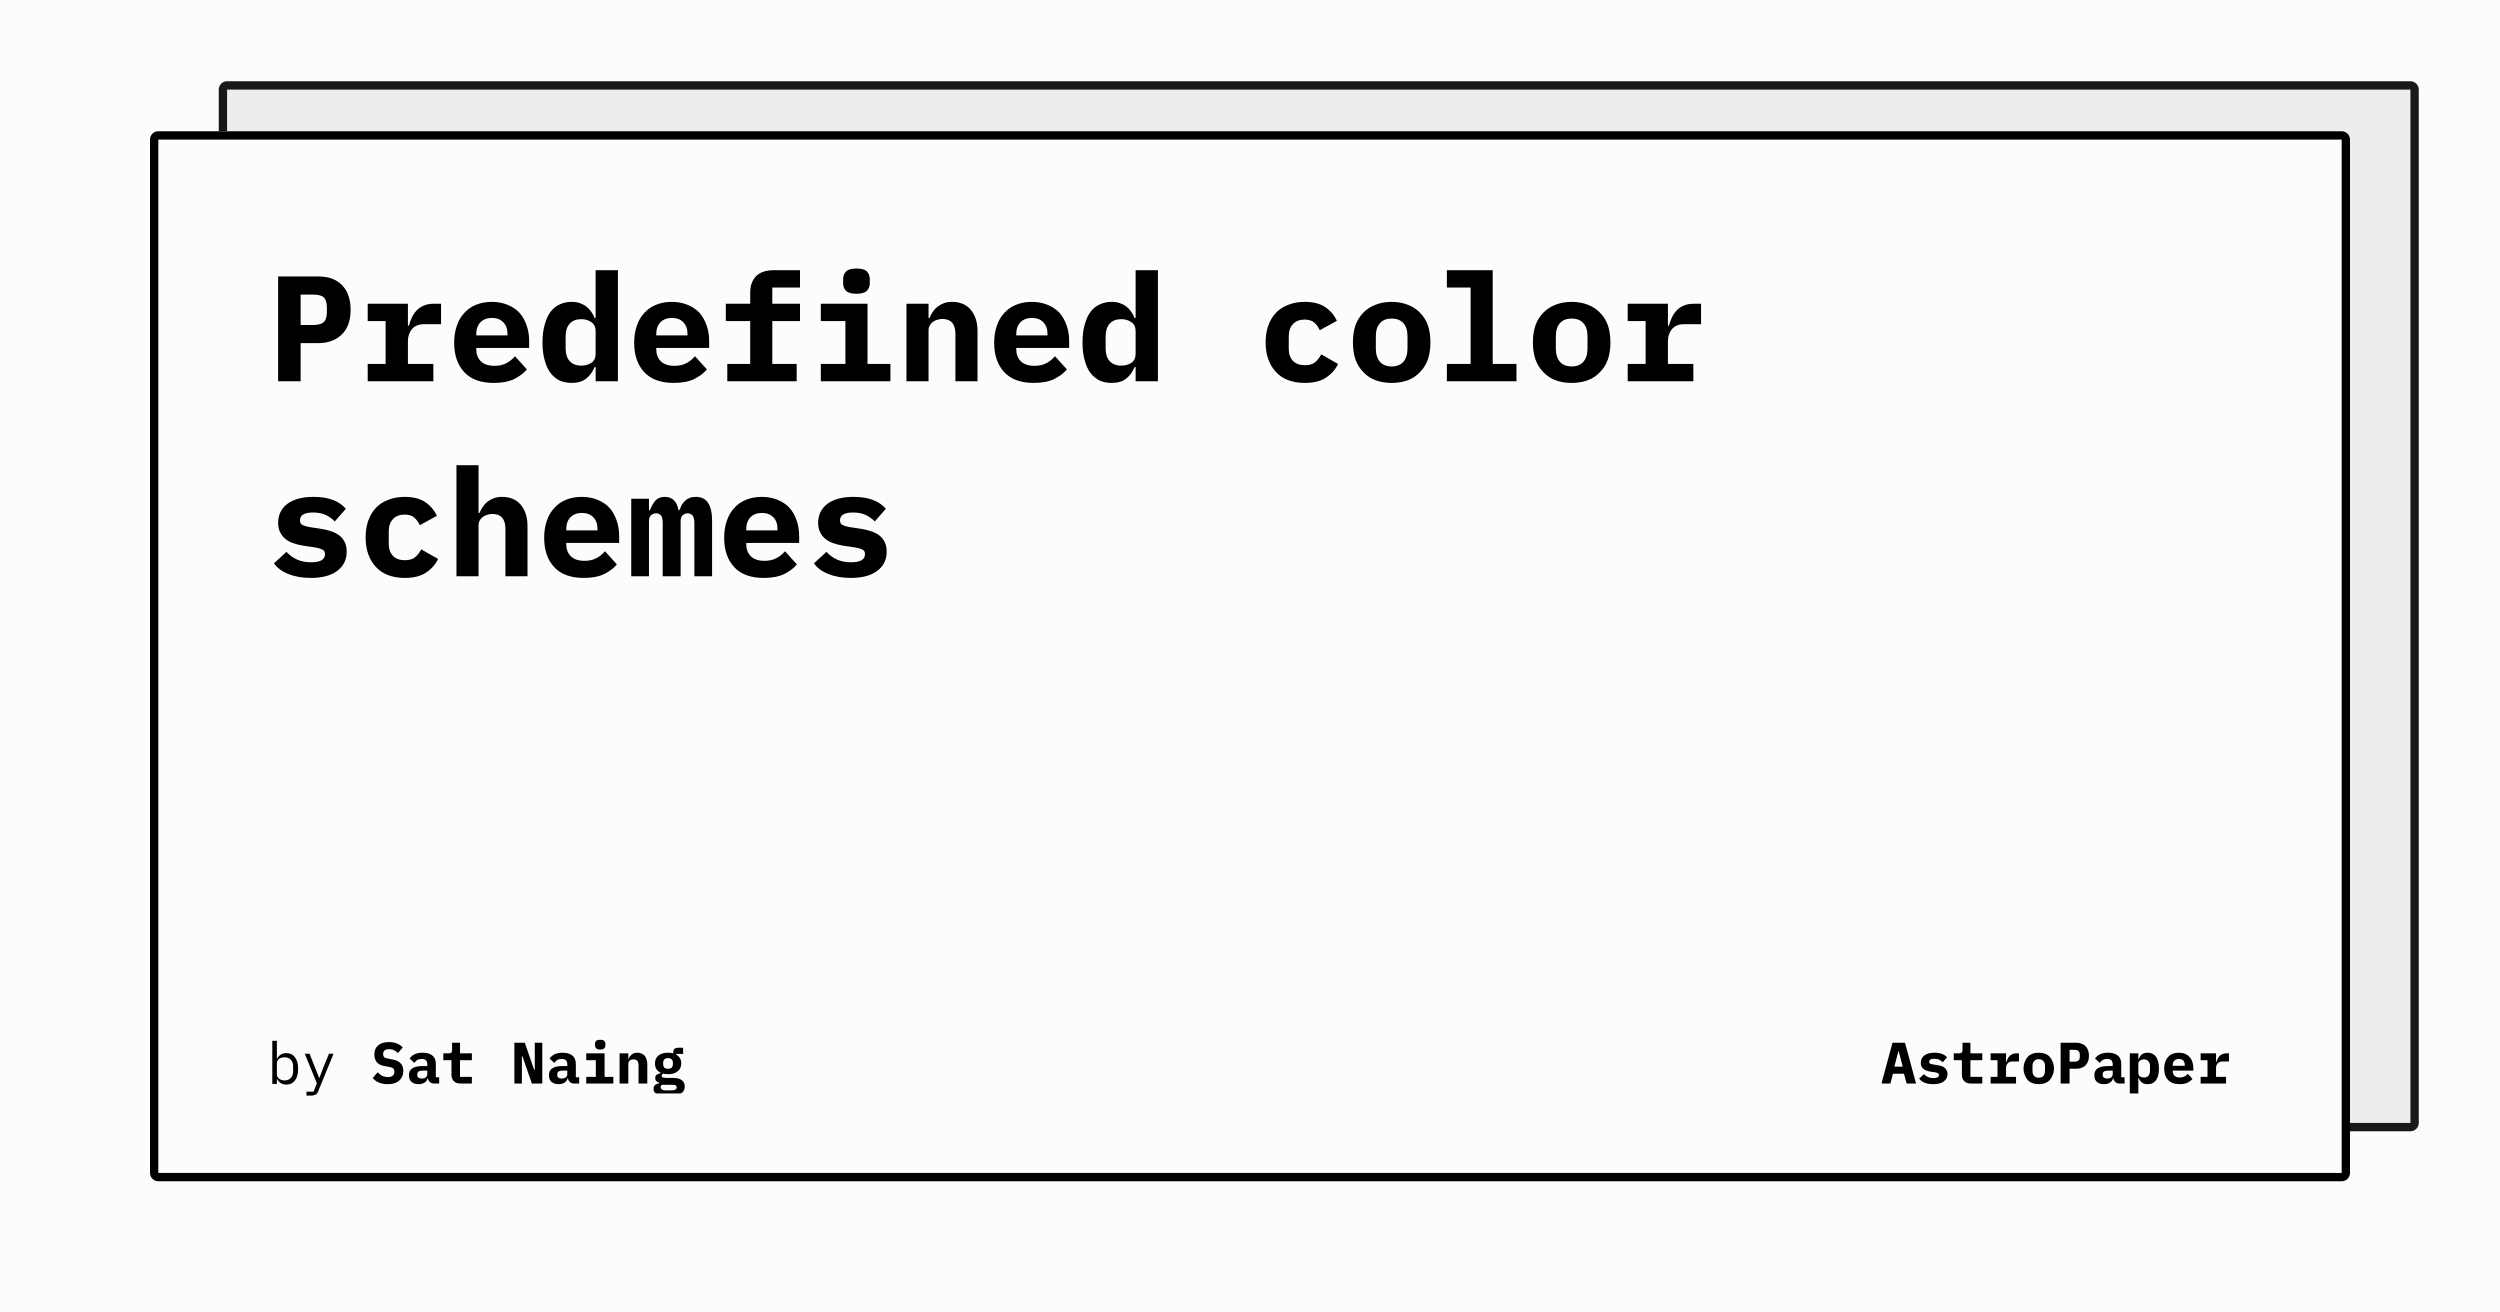 <svg width="1200" height="630" viewBox="0 0 1200 630" xmlns="http://www.w3.org/2000/svg"><rect x="0" y="0" width="1200" height="630" fill="#fefbfb"/><defs><clipPath id="satori_bc-id-0"><path x="105" y="39" width="1056" height="504" d="M109,39 h1048 a4,4 0 0 1 4,4 v496 a4,4 0 0 1 -4,4 h-1048 a4,4 0 0 1 -4,-4 v-496 a4,4 0 0 1 4,-4"/></clipPath></defs><g opacity="0.9"><path x="105" y="39" width="1056" height="504" fill="#ecebeb" d="M109,39 h1048 a4,4 0 0 1 4,4 v496 a4,4 0 0 1 -4,4 h-1048 a4,4 0 0 1 -4,-4 v-496 a4,4 0 0 1 4,-4"/><path width="1056" height="504" clip-path="url(#satori_bc-id-0)" fill="none" stroke="#000" stroke-width="8" d="M106.172,40.172 A4,4 0 0 1 109,39 h1048 a4,4 0 0 1 4,4 v496 a4,4 0 0 1 -4,4 h-1048 a4,4 0 0 1 -4,-4 v-496 A4,4 0 0 1 106.172,40.172"/></g><defs><clipPath id="satori_bc-id-1"><path x="72" y="63" width="1056" height="504" d="M76,63 h1048 a4,4 0 0 1 4,4 v496 a4,4 0 0 1 -4,4 h-1048 a4,4 0 0 1 -4,-4 v-496 a4,4 0 0 1 4,-4"/></clipPath></defs><path x="72" y="63" width="1056" height="504" fill="#fefbfb" d="M76,63 h1048 a4,4 0 0 1 4,4 v496 a4,4 0 0 1 -4,4 h-1048 a4,4 0 0 1 -4,-4 v-496 a4,4 0 0 1 4,-4"/><path width="1056" height="504" clip-path="url(#satori_bc-id-1)" fill="none" stroke="#000" stroke-width="8" d="M73.172,64.172 A4,4 0 0 1 76,63 h1048 a4,4 0 0 1 4,4 v496 a4,4 0 0 1 -4,4 h-1048 a4,4 0 0 1 -4,-4 v-496 A4,4 0 0 1 73.172,64.172"/><clipPath id="satori_cp-id-1-0-0"><rect x="128" y="103" width="944" height="187"/></clipPath><mask id="satori_om-id-1-0-0"><rect x="128" y="103" width="944" height="187" fill="#fff"/></mask><path fill="black" d="M144.3 183.0L133.5 183.0L133.5 132.7L152.9 132.7Q156.6 132.7 159.5 133.8Q162.3 134.9 164.3 137.0Q166.3 139.1 167.3 142.1Q168.3 145.0 168.3 148.7L168.3 148.7Q168.3 152.4 167.3 155.3Q166.3 158.3 164.3 160.3Q162.3 162.4 159.5 163.5Q156.6 164.7 152.9 164.7L152.9 164.7L144.3 164.7L144.3 183.0ZM144.3 141.4L144.3 156.0L150.2 156.0Q154.0 156.0 155.5 154.5Q156.9 153.1 156.9 149.8L156.9 149.8L156.9 147.6Q156.9 144.3 155.5 142.8Q154.0 141.4 150.2 141.4L150.2 141.4L144.3 141.4ZM176.5 183.0L176.5 174.7L185.1 174.7L185.1 154.1L176.5 154.1L176.5 145.8L195.8 145.8L195.8 156.3L196.3 156.3Q196.8 154.3 197.7 152.4Q198.6 150.5 200.0 149.0Q201.4 147.5 203.4 146.7Q205.4 145.8 208.1 145.8L208.1 145.8L211.7 145.8L211.7 155.6L203.7 155.6Q199.8 155.6 197.8 157.9Q195.8 160.3 195.8 163.7L195.8 163.7L195.8 174.7L208.0 174.7L208.0 183.0L176.5 183.0ZM237.0 183.8L237.0 183.8Q227.6 183.8 222.8 178.6Q218.0 173.4 218.0 164.5L218.0 164.5Q218.0 160.0 219.3 156.3Q220.5 152.7 222.9 150.2Q225.2 147.6 228.5 146.3Q231.9 144.9 236.1 144.9L236.1 144.9Q240.2 144.9 243.6 146.3Q246.9 147.6 249.2 150.0Q251.5 152.5 252.7 156.0Q254.0 159.5 254.0 163.8L254.0 163.8L254.0 167.0L228.6 167.0L228.6 167.6Q228.6 171.2 230.8 173.4Q233.0 175.6 237.4 175.6L237.4 175.6Q240.7 175.6 243.1 174.3Q245.4 173.1 247.2 171.0L247.2 171.0L252.9 177.3Q250.8 179.9 246.9 181.9Q243.0 183.8 237.0 183.8ZM236.1 152.6L236.1 152.6Q232.7 152.6 230.6 154.7Q228.6 156.8 228.6 160.4L228.6 160.4L228.6 161.0L243.6 161.0L243.6 160.4Q243.6 156.7 241.6 154.7Q239.6 152.6 236.1 152.6ZM285.9 183.0L285.9 176.2L285.4 176.2Q284.0 179.6 281.4 181.7Q278.8 183.8 274.4 183.8L274.4 183.8Q271.3 183.8 268.7 182.7Q266.2 181.5 264.3 179.1Q262.5 176.8 261.5 173.1Q260.4 169.4 260.4 164.4L260.4 164.4Q260.4 159.3 261.5 155.7Q262.5 152.0 264.3 149.6Q266.2 147.2 268.7 146.1Q271.3 144.9 274.4 144.9L274.4 144.9Q276.6 144.9 278.3 145.5Q280.1 146.1 281.4 147.1Q282.7 148.1 283.7 149.5Q284.7 150.9 285.4 152.6L285.4 152.6L285.9 152.6L285.9 129.7L296.6 129.7L296.6 183.0L285.9 183.0ZM279.0 175.5L279.0 175.5Q281.8 175.5 283.8 174.2Q285.9 172.8 285.9 169.8L285.9 169.8L285.9 158.9Q285.9 156.0 283.8 154.6Q281.8 153.2 279.0 153.2L279.0 153.2Q275.4 153.2 273.4 155.4Q271.5 157.6 271.5 161.5L271.5 161.5L271.5 167.3Q271.5 171.1 273.4 173.3Q275.4 175.5 279.0 175.5ZM323.4 183.8L323.4 183.8Q314.0 183.8 309.2 178.6Q304.4 173.4 304.4 164.5L304.4 164.5Q304.4 160.0 305.7 156.3Q306.9 152.7 309.3 150.2Q311.6 147.6 314.9 146.3Q318.3 144.9 322.5 144.9L322.5 144.9Q326.6 144.9 330.0 146.3Q333.3 147.6 335.6 150.0Q337.9 152.5 339.1 156.0Q340.4 159.5 340.4 163.8L340.4 163.8L340.4 167.0L315.0 167.0L315.0 167.6Q315.0 171.2 317.2 173.4Q319.4 175.6 323.8 175.6L323.8 175.6Q327.1 175.6 329.5 174.3Q331.8 173.1 333.6 171.0L333.6 171.0L339.3 177.3Q337.2 179.9 333.3 181.9Q329.4 183.8 323.4 183.8ZM322.5 152.6L322.5 152.6Q319.1 152.6 317.0 154.7Q315.0 156.8 315.0 160.4L315.0 160.4L315.0 161.0L330.0 161.0L330.0 160.4Q330.0 156.7 328.0 154.7Q326.0 152.6 322.5 152.6ZM349.1 183.0L349.1 174.7L360.1 174.7L360.1 154.1L348.4 154.1L348.4 145.8L360.1 145.8L360.1 140.4Q360.1 135.6 362.8 132.7Q365.6 129.7 371.4 129.7L371.4 129.7L384.0 129.7L384.0 138.0L370.7 138.0L370.7 145.8L384.0 145.8L384.0 154.1L370.7 154.1L370.7 174.7L382.4 174.7L382.4 183.0L349.1 183.0ZM411.1 141.0L411.1 141.0Q407.5 141.0 406.1 139.6Q404.7 138.1 404.7 136.0L404.7 136.0L404.7 133.9Q404.7 131.8 406.1 130.3Q407.5 128.9 411.1 128.9L411.1 128.9Q414.7 128.9 416.1 130.3Q417.5 131.8 417.5 133.9L417.5 133.9L417.5 136.0Q417.5 138.1 416.1 139.6Q414.7 141.0 411.1 141.0ZM394.0 183.0L394.0 174.7L405.8 174.7L405.8 154.1L394.0 154.1L394.0 145.8L416.4 145.8L416.4 174.7L427.4 174.7L427.4 183.0L394.0 183.0ZM445.7 183.0L435.1 183.0L435.1 145.8L445.7 145.8L445.7 152.6L446.2 152.6Q446.8 151.0 447.8 149.6Q448.7 148.2 450.0 147.2Q451.4 146.2 453.1 145.5Q454.9 144.9 457.1 144.9L457.1 144.9Q459.8 144.9 462.0 145.8Q464.2 146.7 465.8 148.5Q467.4 150.3 468.3 152.9Q469.2 155.5 469.2 158.9L469.2 158.9L469.2 183.0L458.6 183.0L458.6 160.3Q458.6 153.1 452.3 153.1L452.3 153.1Q451.1 153.1 449.9 153.5Q448.7 153.8 447.8 154.5Q446.8 155.2 446.3 156.2Q445.7 157.2 445.7 158.5L445.7 158.5L445.7 183.0ZM496.2 183.8L496.2 183.8Q486.8 183.8 482.0 178.6Q477.2 173.4 477.2 164.5L477.2 164.5Q477.2 160.0 478.5 156.3Q479.7 152.7 482.1 150.2Q484.4 147.6 487.7 146.3Q491.1 144.9 495.3 144.9L495.3 144.9Q499.4 144.9 502.8 146.3Q506.1 147.6 508.4 150.0Q510.7 152.5 511.9 156.0Q513.2 159.5 513.2 163.8L513.2 163.8L513.2 167.0L487.8 167.0L487.8 167.6Q487.8 171.2 490.0 173.4Q492.2 175.6 496.6 175.6L496.6 175.6Q499.9 175.6 502.3 174.3Q504.6 173.1 506.4 171.0L506.4 171.0L512.1 177.3Q510.0 179.9 506.1 181.9Q502.2 183.8 496.2 183.8ZM495.3 152.6L495.3 152.6Q491.9 152.6 489.8 154.7Q487.8 156.8 487.8 160.4L487.8 160.4L487.8 161.0L502.8 161.0L502.8 160.4Q502.8 156.7 500.8 154.7Q498.8 152.6 495.3 152.6ZM545.1 183.0L545.1 176.2L544.6 176.2Q543.2 179.6 540.6 181.7Q538.0 183.8 533.6 183.8L533.6 183.8Q530.5 183.8 527.9 182.7Q525.4 181.5 523.5 179.1Q521.7 176.8 520.7 173.1Q519.6 169.4 519.6 164.4L519.6 164.4Q519.6 159.3 520.7 155.7Q521.7 152.0 523.5 149.6Q525.4 147.2 527.9 146.1Q530.5 144.9 533.6 144.9L533.6 144.9Q535.8 144.9 537.5 145.5Q539.3 146.1 540.6 147.1Q541.9 148.1 542.9 149.5Q543.9 150.9 544.6 152.6L544.6 152.6L545.1 152.6L545.1 129.7L555.8 129.7L555.8 183.0L545.1 183.0ZM538.2 175.5L538.2 175.5Q541.0 175.5 543.0 174.2Q545.1 172.8 545.1 169.8L545.1 169.8L545.1 158.9Q545.1 156.0 543.0 154.6Q541.0 153.2 538.2 153.2L538.2 153.2Q534.6 153.2 532.6 155.4Q530.7 157.6 530.7 161.5L530.7 161.5L530.7 167.3Q530.7 171.1 532.6 173.3Q534.6 175.5 538.2 175.5Z M626.3 183.8L626.3 183.8Q621.9 183.8 618.4 182.5Q614.9 181.2 612.5 178.6Q610.1 176.1 608.8 172.5Q607.5 168.9 607.5 164.4L607.5 164.4Q607.5 159.8 608.8 156.2Q610.1 152.6 612.5 150.1Q614.9 147.6 618.4 146.3Q621.9 144.9 626.2 144.9L626.2 144.9Q632.4 144.9 636.1 147.4Q639.8 149.9 641.7 154.0L641.7 154.0L633.5 158.5Q632.5 156.3 630.9 154.9Q629.3 153.4 626.2 153.4L626.2 153.4Q622.6 153.4 620.6 155.6Q618.6 157.7 618.6 161.4L618.6 161.4L618.6 167.4Q618.6 171.1 620.6 173.2Q622.6 175.3 626.4 175.3L626.4 175.3Q629.5 175.3 631.2 173.9Q633.0 172.4 634.2 170.1L634.2 170.1L642.3 174.7Q640.3 178.8 636.4 181.3Q632.6 183.8 626.3 183.8ZM668 183.8L668 183.8Q663.7 183.8 660.2 182.5Q656.8 181.2 654.4 178.6Q651.9 176.1 650.6 172.5Q649.4 168.9 649.4 164.4L649.4 164.4Q649.4 159.8 650.6 156.2Q651.9 152.6 654.4 150.1Q656.8 147.6 660.2 146.3Q663.7 144.9 668 144.9L668 144.9Q672.3 144.9 675.8 146.3Q679.2 147.6 681.6 150.1Q684.1 152.6 685.4 156.2Q686.6 159.8 686.6 164.4L686.6 164.4Q686.6 168.9 685.4 172.5Q684.1 176.1 681.6 178.6Q679.2 181.2 675.8 182.5Q672.3 183.8 668 183.8ZM668 175.9L668 175.9Q671.6 175.9 673.6 173.7Q675.6 171.4 675.6 167.3L675.6 167.3L675.6 161.4Q675.6 157.3 673.6 155.1Q671.6 152.9 668 152.9L668 152.9Q664.4 152.9 662.4 155.1Q660.4 157.3 660.4 161.4L660.4 161.4L660.4 167.3Q660.4 171.4 662.4 173.7Q664.4 175.9 668 175.9ZM694.5 183.0L694.5 174.7L705.9 174.7L705.9 138.0L694.5 138.0L694.5 129.7L716.5 129.7L716.5 174.7L727.9 174.7L727.9 183.0L694.5 183.0ZM754.4 183.8L754.4 183.8Q750.1 183.8 746.6 182.5Q743.2 181.2 740.8 178.6Q738.3 176.1 737.0 172.5Q735.8 168.9 735.8 164.4L735.8 164.4Q735.8 159.8 737.0 156.2Q738.3 152.6 740.8 150.1Q743.2 147.6 746.6 146.3Q750.1 144.9 754.4 144.9L754.4 144.9Q758.7 144.9 762.2 146.3Q765.6 147.6 768.0 150.1Q770.5 152.6 771.8 156.2Q773.0 159.8 773.0 164.4L773.0 164.4Q773.0 168.9 771.8 172.5Q770.5 176.1 768.0 178.6Q765.6 181.2 762.2 182.5Q758.7 183.8 754.4 183.8ZM754.4 175.9L754.4 175.9Q758.0 175.9 760.0 173.7Q762.0 171.4 762.0 167.3L762.0 167.3L762.0 161.4Q762.0 157.3 760.0 155.1Q758.0 152.9 754.4 152.9L754.4 152.9Q750.8 152.9 748.8 155.1Q746.8 157.3 746.8 161.4L746.8 161.4L746.8 167.3Q746.8 171.4 748.8 173.7Q750.8 175.9 754.4 175.9ZM781.3 183.0L781.3 174.7L789.9 174.7L789.9 154.1L781.3 154.1L781.3 145.8L800.6 145.8L800.6 156.3L801.1 156.3Q801.6 154.3 802.5 152.4Q803.4 150.5 804.8 149.0Q806.2 147.5 808.2 146.7Q810.2 145.8 812.9 145.8L812.9 145.8L816.5 145.8L816.5 155.6L808.5 155.6Q804.6 155.6 802.6 157.9Q800.6 160.3 800.6 163.7L800.6 163.7L800.6 174.7L812.8 174.7L812.8 183.0L781.3 183.0Z M149.2 277.4L149.2 277.4Q143.0 277.4 138.4 275.5Q133.8 273.7 131.5 270.4L131.5 270.4L137.5 264.9Q139.7 267.3 142.6 268.6Q145.5 269.9 149.2 269.9L149.2 269.9Q152.4 269.9 154.2 269.0Q156.0 268.0 156.0 266.0L156.0 266.0Q156.0 264.4 154.8 263.8Q153.6 263.2 151.4 262.8L151.4 262.8L145.4 261.9Q142.9 261.5 140.7 260.7Q138.6 260.0 137 258.7Q135.4 257.4 134.5 255.5Q133.5 253.7 133.5 251.0L133.5 251.0Q133.5 245.2 138.0 241.8Q142.5 238.5 150.5 238.5L150.5 238.5Q156.0 238.5 159.9 240.0Q163.7 241.5 166.0 244.2L166.0 244.2L160.7 250.3Q159.0 248.5 156.4 247.2Q153.8 246.0 150.2 246.0L150.2 246.0Q144.0 246.0 144.0 249.8L144.0 249.8Q144.0 251.4 145.2 252.0Q146.4 252.6 148.6 253.0L148.6 253.0L154.5 253.9Q157.0 254.3 159.2 255.1Q161.3 255.8 163.0 257.1Q164.6 258.4 165.5 260.3Q166.4 262.2 166.4 264.8L166.4 264.8Q166.4 270.6 161.9 274.0Q157.4 277.4 149.2 277.4ZM194.3 277.4L194.3 277.4Q189.9 277.4 186.4 276.1Q182.9 274.8 180.5 272.2Q178.1 269.7 176.8 266.1Q175.5 262.5 175.5 258.0L175.5 258.0Q175.5 253.4 176.8 249.8Q178.1 246.2 180.5 243.7Q182.9 241.2 186.4 239.9Q189.9 238.5 194.2 238.5L194.2 238.5Q200.4 238.5 204.1 241.0Q207.8 243.5 209.7 247.6L209.7 247.6L201.5 252.1Q200.5 249.9 198.9 248.5Q197.3 247.0 194.2 247.0L194.2 247.0Q190.6 247.0 188.6 249.2Q186.6 251.3 186.6 255.0L186.6 255.0L186.6 261.0Q186.6 264.7 188.6 266.8Q190.6 268.9 194.4 268.9L194.4 268.9Q197.5 268.9 199.2 267.5Q201.0 266.0 202.2 263.7L202.2 263.7L210.3 268.3Q208.3 272.4 204.4 274.9Q200.6 277.4 194.3 277.4ZM219.1 276.6L219.1 223.3L229.7 223.3L229.7 246.2L230.2 246.2Q230.8 244.6 231.8 243.2Q232.7 241.8 234.0 240.8Q235.4 239.8 237.1 239.1Q238.9 238.5 241.1 238.5L241.1 238.5Q243.8 238.5 246.0 239.4Q248.2 240.3 249.8 242.1Q251.4 243.9 252.3 246.5Q253.2 249.1 253.2 252.5L253.2 252.5L253.2 276.6L242.6 276.6L242.6 253.9Q242.6 246.7 236.3 246.7L236.3 246.7Q235.1 246.7 233.9 247.1Q232.7 247.4 231.8 248.1Q230.8 248.8 230.3 249.8Q229.7 250.8 229.7 252.1L229.7 252.1L229.7 276.6L219.1 276.6ZM280.2 277.4L280.2 277.4Q270.8 277.4 266.0 272.2Q261.2 267.0 261.2 258.1L261.2 258.1Q261.2 253.6 262.5 249.9Q263.7 246.3 266.1 243.8Q268.4 241.2 271.7 239.9Q275.1 238.5 279.3 238.5L279.3 238.5Q283.4 238.5 286.8 239.9Q290.1 241.2 292.4 243.6Q294.7 246.1 295.9 249.6Q297.2 253.1 297.2 257.4L297.2 257.4L297.2 260.6L271.8 260.6L271.8 261.2Q271.8 264.8 274.0 267.0Q276.2 269.2 280.6 269.2L280.6 269.2Q283.9 269.2 286.3 267.9Q288.6 266.7 290.4 264.6L290.4 264.6L296.1 270.9Q294.0 273.5 290.1 275.5Q286.2 277.4 280.2 277.4ZM279.3 246.2L279.3 246.2Q275.9 246.2 273.8 248.3Q271.8 250.4 271.8 254.0L271.8 254.0L271.8 254.6L286.8 254.6L286.8 254.0Q286.8 250.3 284.8 248.3Q282.8 246.2 279.3 246.2ZM311.5 276.6L303.0 276.6L303.0 239.4L311.5 239.4L311.5 244.9L312.0 244.9Q312.9 242.3 314.5 240.4Q316.1 238.5 319.1 238.5L319.1 238.5Q324.5 238.5 325.7 244.9L325.7 244.9L326.1 244.9Q326.6 243.6 327.2 242.4Q327.9 241.3 328.8 240.4Q329.7 239.5 331.0 239.0Q332.3 238.5 334.1 238.5L334.1 238.5Q341.8 238.5 341.8 250.0L341.8 250.0L341.8 276.6L333.3 276.6L333.3 251.1Q333.3 248.5 332.4 247.4Q331.5 246.4 330.0 246.4L330.0 246.4Q328.7 246.4 327.7 247.3Q326.7 248.2 326.7 250.1L326.7 250.1L326.7 276.6L318.1 276.6L318.1 251.1Q318.1 248.5 317.3 247.4Q316.4 246.4 315.0 246.4L315.0 246.4Q313.5 246.4 312.5 247.3Q311.5 248.2 311.5 250.1L311.5 250.1L311.5 276.6ZM366.6 277.4L366.6 277.4Q357.2 277.4 352.4 272.2Q347.6 267.0 347.6 258.1L347.6 258.1Q347.6 253.6 348.9 249.9Q350.1 246.3 352.5 243.8Q354.8 241.2 358.1 239.9Q361.5 238.5 365.7 238.5L365.7 238.5Q369.8 238.5 373.2 239.9Q376.5 241.2 378.8 243.6Q381.1 246.1 382.3 249.6Q383.6 253.1 383.6 257.4L383.6 257.4L383.6 260.6L358.2 260.6L358.2 261.2Q358.2 264.8 360.4 267.0Q362.6 269.2 367.0 269.2L367.0 269.2Q370.3 269.2 372.7 267.9Q375.0 266.7 376.8 264.6L376.8 264.6L382.5 270.9Q380.4 273.5 376.5 275.5Q372.6 277.4 366.6 277.4ZM365.7 246.2L365.7 246.2Q362.3 246.2 360.2 248.3Q358.2 250.4 358.2 254.0L358.2 254.0L358.2 254.6L373.2 254.6L373.2 254.0Q373.2 250.3 371.2 248.3Q369.2 246.2 365.7 246.2ZM408.4 277.4L408.4 277.4Q402.2 277.4 397.6 275.5Q393.0 273.7 390.7 270.4L390.7 270.4L396.7 264.9Q398.9 267.3 401.8 268.6Q404.7 269.9 408.4 269.9L408.4 269.9Q411.6 269.9 413.4 269.0Q415.2 268.0 415.2 266.0L415.2 266.0Q415.2 264.4 414.0 263.8Q412.8 263.2 410.6 262.8L410.6 262.8L404.6 261.9Q402.1 261.5 399.9 260.7Q397.8 260.0 396.2 258.7Q394.6 257.4 393.7 255.5Q392.7 253.7 392.7 251.0L392.7 251.0Q392.7 245.2 397.2 241.8Q401.7 238.5 409.7 238.5L409.7 238.5Q415.2 238.5 419.1 240.0Q422.9 241.5 425.2 244.2L425.2 244.2L419.9 250.3Q418.2 248.5 415.6 247.2Q413.0 246.0 409.4 246.0L409.4 246.0Q403.2 246.0 403.2 249.8L403.2 249.8Q403.2 251.4 404.4 252.0Q405.6 252.6 407.8 253.0L407.8 253.0L413.7 253.9Q416.2 254.3 418.4 255.1Q420.5 255.8 422.2 257.1Q423.8 258.4 424.7 260.3Q425.6 262.2 425.6 264.8L425.6 264.8Q425.6 270.6 421.1 274.0Q416.6 277.4 408.4 277.4Z " clip-path="url(#satori_cp-id-1-0-0)" mask="url(#satori_om-id-1-0-0)"/><path fill="black" d="M130.7 520.3L130.7 499.6L132.9 499.6L132.9 508.2L133.0 508.2Q134.4 505.5 137.5 505.5L137.5 505.5Q140.1 505.5 141.6 507.5Q143.1 509.5 143.1 513.0L143.1 513.0Q143.1 516.6 141.6 518.6Q140.1 520.6 137.5 520.6L137.5 520.6Q134.4 520.6 133.0 517.9L133.0 517.9L132.9 517.9L132.9 520.3L130.7 520.3ZM136.6 518.6L136.6 518.6Q138.6 518.6 139.6 517.4Q140.7 516.2 140.7 514.3L140.7 514.3L140.7 511.8Q140.7 509.9 139.6 508.7Q138.6 507.5 136.6 507.5L136.6 507.5Q135.8 507.5 135.2 507.7Q134.5 507.9 134.0 508.2Q133.5 508.6 133.2 509.2Q132.9 509.7 132.9 510.4L132.9 510.4L132.9 515.7Q132.9 516.4 133.2 516.9Q133.5 517.5 134.0 517.8Q134.5 518.2 135.2 518.4Q135.8 518.6 136.6 518.6ZM155.4 511.9L157.9 505.8L160.1 505.8L152.9 523.4Q152.7 524.1 152.4 524.5Q152.1 525.0 151.7 525.3Q151.2 525.6 150.7 525.7Q150.1 525.9 149.3 525.9L149.3 525.9L147.1 525.9L147.1 524.0L150.5 524.0L152.1 520.0L146.3 505.8L148.6 505.8L151.0 511.9L153.2 517.4L153.3 517.4L155.4 511.9Z "/><clipPath id="satori_cp-id-1-0-1-0-2"><rect x="178" y="489" width="151" height="36"/></clipPath><mask id="satori_om-id-1-0-1-0-2"><rect x="178" y="489" width="151" height="36" fill="#fff"/></mask><path fill="black" d="M186.1 520.4L186.1 520.4Q183.6 520.4 181.8 519.6Q180.0 518.8 178.9 517.4L178.9 517.4L181.3 514.7Q182.4 515.9 183.6 516.5Q184.9 517.0 186.2 517.0L186.2 517.0Q187.7 517.0 188.5 516.3Q189.3 515.7 189.3 514.4L189.3 514.4Q189.3 513.4 188.7 512.8Q188.1 512.3 186.7 512.1L186.7 512.1L184.6 511.7Q182.0 511.3 180.8 509.8Q179.7 508.3 179.7 506.1L179.7 506.1Q179.7 503.3 181.5 501.8Q183.3 500.2 186.7 500.2L186.7 500.2Q188.9 500.2 190.6 500.9Q192.3 501.6 193.3 502.8L193.3 502.8L191.0 505.5Q190.2 504.6 189.1 504.1Q188.1 503.6 186.7 503.6L186.7 503.6Q183.9 503.6 183.9 506.0L183.9 506.0Q183.9 507.0 184.5 507.5Q185.1 508.0 186.6 508.2L186.6 508.2L188.6 508.6Q191.0 509.0 192.3 510.4Q193.6 511.7 193.6 514.1L193.6 514.1Q193.6 515.4 193.1 516.6Q192.6 517.8 191.7 518.6Q190.7 519.5 189.3 520.0Q187.9 520.4 186.1 520.4ZM210.8 520.1L208.4 520.1Q207.1 520.1 206.4 519.4Q205.6 518.8 205.4 517.5L205.4 517.5L205.3 517.5Q204.9 519.0 203.7 519.7Q202.6 520.4 200.9 520.4L200.9 520.4Q198.8 520.4 197.5 519.3Q196.3 518.2 196.3 516.1L196.3 516.1Q196.3 513.8 197.9 512.8Q199.6 511.7 202.8 511.7L202.8 511.7L205.1 511.7L205.1 510.9Q205.1 509.6 204.5 509.0Q203.9 508.3 202.4 508.3L202.4 508.3Q201.1 508.3 200.3 508.8Q199.5 509.3 198.9 510.2L198.9 510.2L196.6 508.1Q197.4 506.9 198.9 506.1Q200.5 505.3 202.9 505.3L202.9 505.3Q205.9 505.3 207.6 506.7Q209.2 508.0 209.2 510.8L209.2 510.8L209.2 517.1L210.8 517.1L210.8 520.1ZM202.5 517.7L202.5 517.7Q203.6 517.7 204.3 517.2Q205.1 516.6 205.1 515.6L205.1 515.6L205.1 513.9L202.9 513.9Q200.3 513.9 200.3 515.6L200.3 515.6L200.3 516.2Q200.3 516.9 200.9 517.3Q201.5 517.7 202.5 517.7ZM226.5 520.1L221.1 520.1Q218.9 520.1 217.8 518.9Q216.7 517.7 216.7 515.9L216.7 515.9L216.7 508.9L212.8 508.9L212.8 505.6L215.3 505.6Q216.2 505.6 216.6 505.3Q217.0 504.9 217.0 503.9L217.0 503.9L217.0 500.5L220.8 500.5L220.8 505.6L226.5 505.6L226.5 508.9L220.8 508.9L220.8 516.9L226.5 516.9L226.5 520.1Z M255.3 520.1L250.8 507.1L250.5 507.1L250.5 520.1L246.9 520.1L246.9 500.5L251.9 500.5L256.4 513.5L256.7 513.5L256.7 500.5L260.3 500.5L260.3 520.1L255.3 520.1ZM278.0 520.1L275.6 520.1Q274.3 520.1 273.6 519.4Q272.8 518.8 272.6 517.5L272.6 517.5L272.5 517.5Q272.1 519.0 270.9 519.7Q269.8 520.4 268.1 520.4L268.1 520.4Q266.0 520.4 264.7 519.3Q263.5 518.2 263.5 516.1L263.5 516.1Q263.5 513.8 265.1 512.8Q266.8 511.7 270.0 511.7L270.0 511.7L272.3 511.7L272.3 510.9Q272.3 509.6 271.7 509.0Q271.1 508.3 269.6 508.3L269.6 508.3Q268.3 508.3 267.5 508.8Q266.7 509.3 266.1 510.2L266.1 510.2L263.8 508.1Q264.6 506.9 266.1 506.1Q267.7 505.3 270.1 505.3L270.1 505.3Q273.1 505.3 274.8 506.7Q276.4 508.0 276.4 510.8L276.4 510.8L276.4 517.1L278.0 517.1L278.0 520.1ZM269.7 517.7L269.7 517.7Q270.8 517.7 271.5 517.2Q272.3 516.6 272.3 515.6L272.3 515.6L272.3 513.9L270.1 513.9Q267.5 513.9 267.5 515.6L267.5 515.6L267.5 516.2Q267.5 516.9 268.1 517.3Q268.7 517.7 269.7 517.7ZM288.1 503.8L288.1 503.8Q286.7 503.8 286.2 503.2Q285.6 502.6 285.6 501.8L285.6 501.8L285.6 501.0Q285.6 500.2 286.2 499.6Q286.7 499.1 288.1 499.1L288.1 499.1Q289.5 499.1 290.0 499.6Q290.6 500.2 290.6 501.0L290.6 501.0L290.6 501.8Q290.6 502.6 290.0 503.2Q289.5 503.8 288.1 503.8ZM281.4 520.1L281.4 516.9L286.0 516.9L286.0 508.9L281.4 508.9L281.4 505.6L290.2 505.6L290.2 516.9L294.4 516.9L294.4 520.1L281.4 520.1ZM301.6 520.1L297.4 520.1L297.4 505.6L301.6 505.6L301.6 508.3L301.7 508.3Q302.0 507.7 302.3 507.1Q302.7 506.6 303.2 506.2Q303.7 505.8 304.4 505.5Q305.1 505.3 306.0 505.3L306.0 505.3Q307.0 505.3 307.9 505.7Q308.8 506.0 309.4 506.7Q310.0 507.4 310.3 508.4Q310.7 509.4 310.7 510.7L310.7 510.7L310.7 520.1L306.5 520.1L306.5 511.3Q306.5 508.5 304.1 508.5L304.1 508.5Q303.6 508.5 303.2 508.6Q302.7 508.8 302.3 509.0Q302.0 509.3 301.8 509.7Q301.6 510.1 301.6 510.6L301.6 510.6L301.6 520.1ZM328.7 521.5L328.7 521.5Q328.7 523.8 326.8 524.9Q324.9 526.0 320.7 526.0L320.7 526.0Q318.6 526.0 317.3 525.8Q316.0 525.6 315.2 525.1Q314.4 524.7 314.0 524.0Q313.7 523.4 313.7 522.7L313.7 522.7Q313.7 521.5 314.4 520.8Q315.2 520.2 316.5 519.9L316.5 519.9L316.5 519.7Q315.6 519.4 315.0 518.9Q314.5 518.4 314.5 517.4L314.5 517.4Q314.5 516.4 315.2 515.9Q315.9 515.4 317.1 515.1L317.1 515.1L317.1 514.9Q315.8 514.3 315.1 513.2Q314.4 512.1 314.4 510.5L314.4 510.5Q314.4 509.2 314.8 508.2Q315.3 507.3 316.1 506.6Q316.9 506.0 318.1 505.6Q319.2 505.3 320.6 505.3L320.6 505.3Q322.0 505.3 323.2 505.6L323.2 505.6L323.2 504.8Q323.2 504.0 323.8 503.4Q324.4 502.9 325.4 502.9L325.4 502.9L327.9 502.9L327.9 505.9L324.5 505.9L324.5 506.1Q325.6 506.8 326.3 507.8Q327.0 508.9 327.0 510.5L327.0 510.5Q327.0 511.7 326.5 512.7Q326.1 513.6 325.2 514.3Q324.4 514.9 323.2 515.3Q322.1 515.6 320.6 515.6L320.6 515.6Q320.0 515.6 319.4 515.5Q318.8 515.5 318.3 515.3L318.3 515.3Q318.0 515.5 317.8 515.8Q317.6 516.0 317.6 516.4L317.6 516.4Q317.6 516.7 317.7 516.9Q317.9 517.1 318.2 517.2Q318.5 517.3 318.9 517.3Q319.3 517.4 319.7 517.4L319.7 517.4L323.0 517.4Q324.5 517.4 325.6 517.7Q326.7 518.0 327.4 518.6Q328.1 519.1 328.4 519.9Q328.7 520.6 328.7 521.5ZM324.8 521.9L324.8 521.9Q324.8 521.3 324.4 521.0Q323.9 520.7 322.6 520.7L322.6 520.7L317.7 520.7Q317.1 521.1 317.1 521.8L317.1 521.8Q317.1 522.5 317.7 522.9Q318.3 523.4 319.7 523.4L319.7 523.4L322.1 523.4Q323.5 523.4 324.2 523.0Q324.8 522.6 324.8 521.9ZM320.6 513.0L320.6 513.0Q321.9 513.0 322.5 512.4Q323.0 511.7 323.0 510.8L323.0 510.8L323.0 510.1Q323.0 509.2 322.5 508.6Q321.9 507.9 320.6 507.9L320.6 507.9Q319.4 507.9 318.8 508.6Q318.3 509.2 318.3 510.1L318.3 510.1L318.3 510.8Q318.3 511.7 318.8 512.4Q319.4 513.0 320.6 513.0Z " clip-path="url(#satori_cp-id-1-0-1-0-2)" mask="url(#satori_om-id-1-0-1-0-2)"/><clipPath id="satori_cp-id-1-0-1-1"><rect x="903" y="489" width="168" height="36"/></clipPath><mask id="satori_om-id-1-0-1-1"><rect x="903" y="489" width="168" height="36" fill="#fff"/></mask><path fill="black" d="M919.7 520.1L915.2 520.1L913.9 515.4L908.6 515.4L907.4 520.1L903.1 520.1L908.4 500.5L914.4 500.5L919.7 520.1ZM913.3 512.0L911.4 504.6L911.2 504.6L909.3 512.0L913.3 512.0ZM928.0 520.4L928.0 520.4Q925.6 520.4 923.8 519.7Q922.1 519.0 921.2 517.7L921.2 517.7L923.5 515.6Q924.3 516.5 925.5 517.0Q926.6 517.5 928.1 517.5L928.1 517.5Q929.3 517.5 930.0 517.1Q930.7 516.8 930.7 516.0L930.7 516.0Q930.7 515.4 930.2 515.1Q929.7 514.9 928.9 514.7L928.9 514.7L926.6 514.4Q925.6 514.2 924.8 513.9Q923.9 513.7 923.3 513.1Q922.7 512.6 922.3 511.9Q922.0 511.2 922.0 510.2L922.0 510.2Q922.0 507.9 923.7 506.6Q925.4 505.3 928.6 505.3L928.6 505.3Q930.7 505.3 932.2 505.9Q933.7 506.5 934.6 507.5L934.6 507.5L932.5 509.9Q931.9 509.2 930.9 508.7Q929.9 508.2 928.4 508.2L928.4 508.2Q926.0 508.2 926.0 509.7L926.0 509.7Q926.0 510.3 926.5 510.6Q927.0 510.8 927.8 510.9L927.8 510.9L930.1 511.3Q931.1 511.4 931.9 511.7Q932.8 512.0 933.4 512.5Q934.0 513.0 934.4 513.8Q934.8 514.5 934.8 515.5L934.8 515.5Q934.8 517.8 933.0 519.1Q931.3 520.4 928.0 520.4ZM951.5 520.1L946.1 520.1Q943.9 520.1 942.8 518.9Q941.7 517.7 941.7 515.9L941.7 515.9L941.7 508.9L937.8 508.9L937.8 505.6L940.3 505.6Q941.2 505.6 941.6 505.3Q942.0 504.9 942.0 503.9L942.0 503.9L942.0 500.5L945.8 500.5L945.8 505.6L951.5 505.6L951.5 508.9L945.8 508.9L945.8 516.9L951.5 516.9L951.5 520.1ZM955.5 520.1L955.5 516.9L958.8 516.9L958.8 508.9L955.5 508.9L955.5 505.6L962.9 505.6L962.9 509.7L963.1 509.7Q963.3 508.9 963.7 508.2Q964.0 507.5 964.6 506.9Q965.1 506.3 965.9 506.0Q966.7 505.6 967.8 505.6L967.8 505.6L969.1 505.6L969.1 509.5L966.1 509.5Q964.5 509.5 963.7 510.4Q962.9 511.3 962.9 512.6L962.9 512.6L962.9 516.9L967.7 516.9L967.7 520.1L955.5 520.1ZM978.6 520.4L978.6 520.4Q976.9 520.4 975.6 519.9Q974.2 519.4 973.3 518.4Q972.4 517.4 971.9 516.0Q971.3 514.6 971.3 512.9L971.3 512.9Q971.3 511.1 971.9 509.7Q972.4 508.3 973.3 507.3Q974.2 506.3 975.6 505.8Q976.9 505.3 978.6 505.3L978.6 505.3Q980.3 505.3 981.6 505.8Q983.0 506.3 983.9 507.3Q984.8 508.3 985.3 509.7Q985.9 511.1 985.9 512.9L985.9 512.9Q985.9 514.6 985.3 516.0Q984.8 517.4 983.9 518.4Q983.0 519.4 981.6 519.9Q980.3 520.4 978.6 520.4ZM978.6 517.3L978.6 517.3Q980.0 517.3 980.8 516.5Q981.6 515.6 981.6 514.0L981.6 514.0L981.6 511.7Q981.6 510.1 980.8 509.3Q980.0 508.4 978.6 508.4L978.6 508.4Q977.2 508.4 976.4 509.3Q975.6 510.1 975.6 511.7L975.6 511.7L975.6 514.0Q975.6 515.6 976.4 516.5Q977.2 517.3 978.6 517.3ZM993.4 520.1L989.1 520.1L989.1 500.5L996.7 500.5Q998.1 500.5 999.2 501.0Q1000.4 501.4 1001.1 502.2Q1001.9 503.0 1002.3 504.2Q1002.7 505.3 1002.7 506.8L1002.7 506.8Q1002.7 508.2 1002.3 509.3Q1001.9 510.5 1001.1 511.3Q1000.4 512.1 999.2 512.5Q998.1 513.0 996.7 513.0L996.7 513.0L993.4 513.0L993.4 520.1ZM993.4 503.9L993.4 509.6L995.6 509.6Q997.1 509.6 997.7 509.0Q998.3 508.5 998.3 507.2L998.3 507.2L998.3 506.3Q998.3 505.1 997.7 504.5Q997.1 503.9 995.6 503.9L995.6 503.9L993.4 503.9ZM1019.8 520.1L1017.4 520.1Q1016.1 520.1 1015.4 519.4Q1014.6 518.8 1014.4 517.5L1014.4 517.5L1014.3 517.5Q1013.9 519.0 1012.7 519.7Q1011.6 520.4 1009.9 520.4L1009.9 520.4Q1007.8 520.4 1006.5 519.3Q1005.3 518.2 1005.3 516.1L1005.3 516.1Q1005.3 513.8 1006.9 512.8Q1008.6 511.7 1011.8 511.7L1011.8 511.7L1014.1 511.7L1014.1 510.9Q1014.1 509.6 1013.5 509.0Q1012.9 508.3 1011.4 508.3L1011.4 508.3Q1010.1 508.3 1009.3 508.8Q1008.5 509.3 1007.9 510.2L1007.9 510.2L1005.6 508.1Q1006.4 506.9 1007.9 506.1Q1009.5 505.3 1011.9 505.3L1011.9 505.3Q1014.9 505.3 1016.6 506.7Q1018.2 508.0 1018.2 510.8L1018.2 510.8L1018.2 517.1L1019.8 517.1L1019.8 520.1ZM1011.5 517.7L1011.5 517.7Q1012.6 517.7 1013.3 517.2Q1014.1 516.6 1014.1 515.6L1014.1 515.6L1014.1 513.9L1011.9 513.9Q1009.3 513.9 1009.3 515.6L1009.3 515.6L1009.3 516.2Q1009.3 516.9 1009.9 517.3Q1010.5 517.7 1011.5 517.7ZM1022.3 525.7L1022.3 505.6L1026.4 505.6L1026.4 508.3L1026.6 508.3Q1027.1 507.0 1028.1 506.1Q1029.1 505.3 1030.9 505.3L1030.9 505.3Q1032.1 505.3 1033.1 505.8Q1034.1 506.2 1034.8 507.1Q1035.5 508.1 1035.9 509.5Q1036.3 510.9 1036.3 512.9L1036.3 512.9Q1036.3 514.8 1035.9 516.3Q1035.5 517.7 1034.8 518.6Q1034.1 519.5 1033.1 520.0Q1032.1 520.4 1030.9 520.4L1030.9 520.4Q1029.1 520.4 1028.1 519.6Q1027.1 518.8 1026.6 517.5L1026.6 517.5L1026.4 517.5L1026.4 525.7L1022.3 525.7ZM1029.1 517.2L1029.1 517.2Q1030.5 517.2 1031.2 516.4Q1032.0 515.5 1032.0 514.0L1032.0 514.0L1032.0 511.7Q1032.0 510.2 1031.2 509.4Q1030.5 508.5 1029.1 508.5L1029.1 508.5Q1028.0 508.5 1027.2 509.1Q1026.4 509.6 1026.4 510.7L1026.4 510.7L1026.4 515.0Q1026.4 516.1 1027.2 516.7Q1028.0 517.2 1029.1 517.2ZM1046.2 520.4L1046.2 520.4Q1042.6 520.4 1040.7 518.4Q1038.8 516.4 1038.8 512.9L1038.8 512.9Q1038.8 511.2 1039.3 509.7Q1039.8 508.3 1040.7 507.3Q1041.6 506.3 1042.9 505.8Q1044.2 505.3 1045.8 505.3L1045.8 505.3Q1047.5 505.3 1048.7 505.8Q1050.0 506.3 1050.9 507.3Q1051.8 508.2 1052.3 509.6Q1052.8 511.0 1052.8 512.6L1052.8 512.6L1052.8 513.9L1042.9 513.9L1042.9 514.1Q1042.9 515.5 1043.8 516.4Q1044.7 517.2 1046.3 517.2L1046.3 517.2Q1047.6 517.2 1048.5 516.7Q1049.5 516.3 1050.1 515.4L1050.1 515.4L1052.4 517.9Q1051.5 518.9 1050.0 519.7Q1048.5 520.4 1046.2 520.4ZM1045.9 508.3L1045.9 508.3Q1044.5 508.3 1043.7 509.1Q1042.9 509.9 1042.9 511.3L1042.9 511.3L1042.9 511.6L1048.7 511.6L1048.7 511.3Q1048.7 509.9 1048.0 509.1Q1047.2 508.3 1045.9 508.3ZM1056.3 520.1L1056.3 516.9L1059.6 516.9L1059.6 508.9L1056.3 508.9L1056.3 505.6L1063.7 505.6L1063.7 509.7L1063.9 509.7Q1064.1 508.9 1064.5 508.2Q1064.8 507.5 1065.4 506.9Q1065.9 506.3 1066.7 506.0Q1067.5 505.6 1068.6 505.6L1068.6 505.6L1069.9 505.6L1069.9 509.5L1066.9 509.5Q1065.3 509.5 1064.5 510.4Q1063.7 511.3 1063.7 512.6L1063.7 512.6L1063.7 516.9L1068.5 516.9L1068.5 520.1L1056.3 520.1Z " clip-path="url(#satori_cp-id-1-0-1-1)" mask="url(#satori_om-id-1-0-1-1)"/></svg>